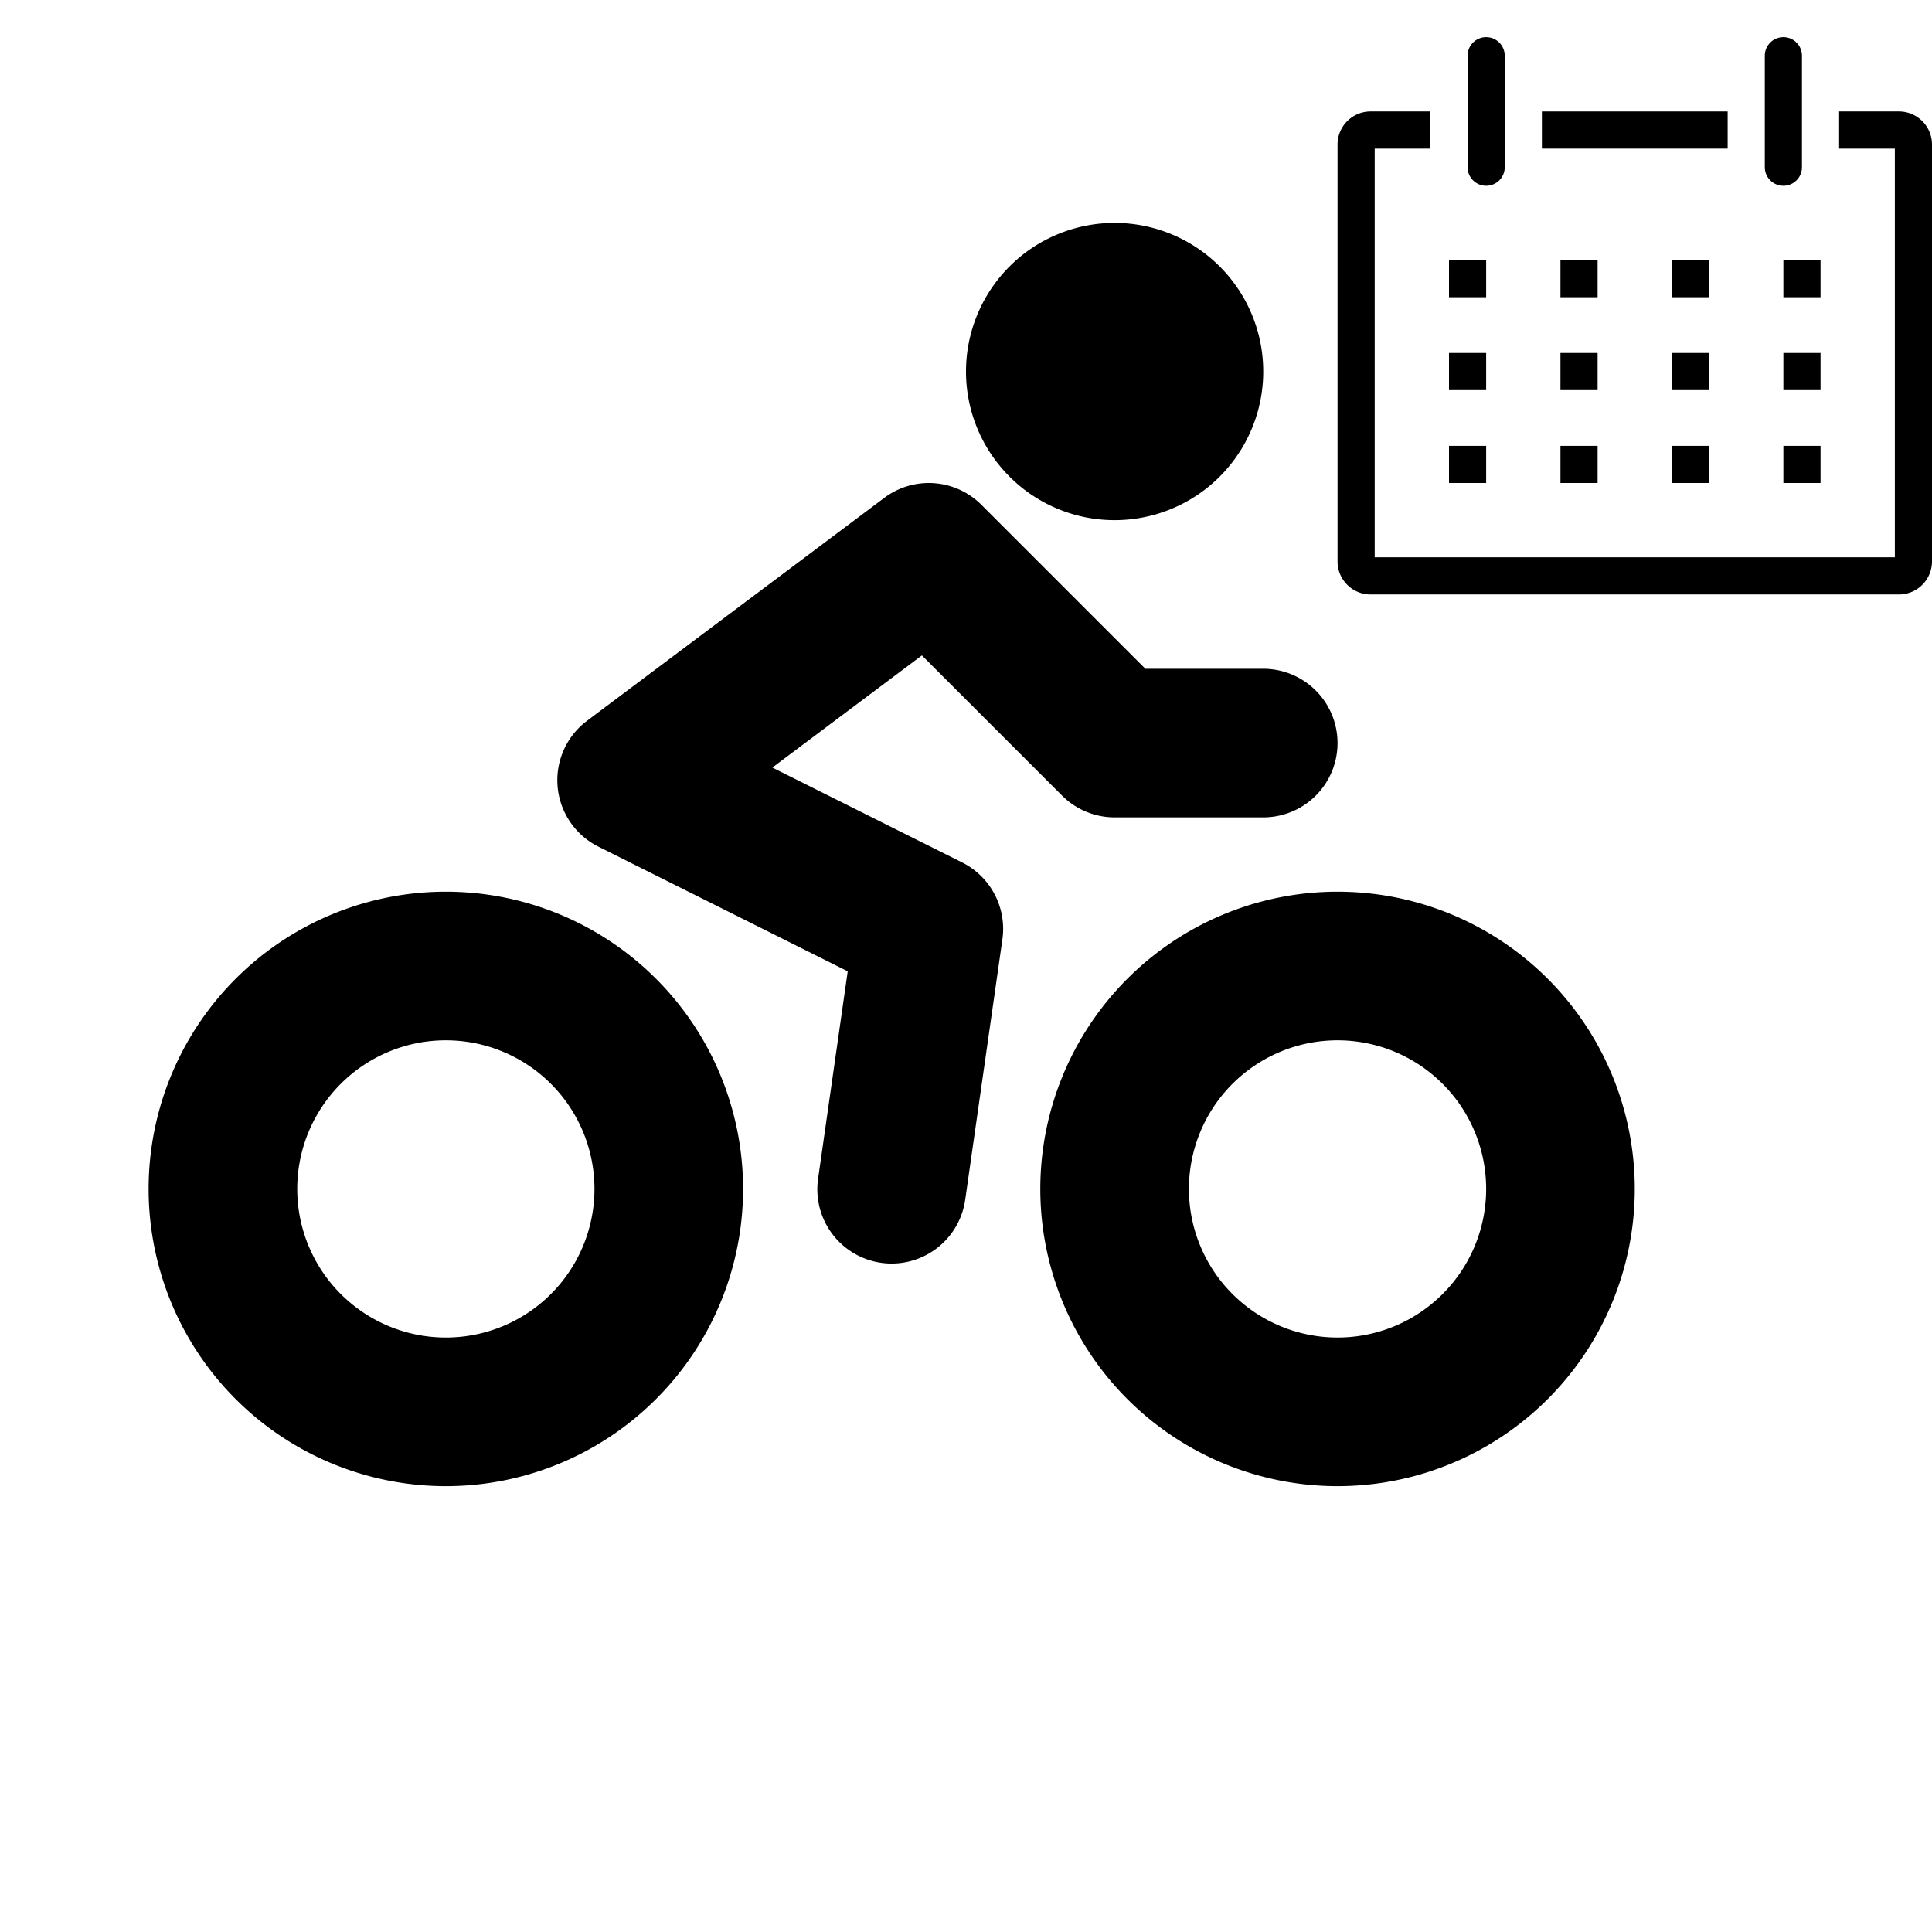 <svg width="50px" height="50px" viewBox="0 0 26 26" xmlns="http://www.w3.org/2000/svg" fill="black">
  <path fill="#000000" d="m8.5 10.5-.6-.8a1 1 0 0 0 .153 1.694L8.5 10.5Zm4 2 .99.141a1 1 0 0 0-.543-1.035l-.447.894Zm-1.49 3.359a1 1 0 1 0 1.98.282l-1.98-.282ZM12.5 7.5l.707-.707A1 1 0 0 0 11.9 6.7l.6.8ZM15 10l-.707.707A1 1 0 0 0 15 11v-1Zm2 1a1 1 0 1 0 0-2v2Zm-9 5a2 2 0 0 1-2 2v2a4 4 0 0 0 4-4H8Zm-2 2a2 2 0 0 1-2-2H2a4 4 0 0 0 4 4v-2Zm-2-2a2 2 0 0 1 2-2v-2a4 4 0 0 0-4 4h2Zm2-2a2 2 0 0 1 2 2h2a4 4 0 0 0-4-4v2Zm2.053-2.606 4 2 .894-1.788-4-2-.894 1.788Zm3.457.965-.5 3.5 1.98.282.5-3.5-1.98-.282ZM9.1 11.3l4-3-1.2-1.6-4 3 1.2 1.6Zm2.693-3.093 2.5 2.5 1.414-1.414-2.5-2.5-1.414 1.414ZM15 11h2V9h-2v2Zm5 5a2 2 0 0 1-2 2v2a4 4 0 0 0 4-4h-2Zm-2 2a2 2 0 0 1-2-2h-2a4 4 0 0 0 4 4v-2Zm-2-2a2 2 0 0 1 2-2v-2a4 4 0 0 0-4 4h2Zm2-2a2 2 0 0 1 2 2h2a4 4 0 0 0-4-4v2Zm-3-9v2a2 2 0 0 0 2-2h-2Zm0 0h-2a2 2 0 0 0 2 2V5Zm0 0V3a2 2 0 0 0-2 2h2Zm0 0h2a2 2 0 0 0-2-2v2Z"/>
  <g transform="translate(17.5, 0) scale(0.25)">
    <path class="clr-i-outline clr-i-outline-path-1" d="M32.25,6H29V8h3V30H4V8H7V6H3.75A1.78,1.78,0,0,0,2,7.81V30.19A1.78,1.78,0,0,0,3.75,32h28.5A1.78,1.78,0,0,0,34,30.19V7.81A1.78,1.78,0,0,0,32.25,6Z"/>
    <rect class="clr-i-outline clr-i-outline-path-2" x="8" y="14" width="2" height="2"/>
    <rect class="clr-i-outline clr-i-outline-path-3" x="14" y="14" width="2" height="2"/>
    <rect class="clr-i-outline clr-i-outline-path-4" x="20" y="14" width="2" height="2"/>
    <rect class="clr-i-outline clr-i-outline-path-5" x="26" y="14" width="2" height="2"/>
    <rect class="clr-i-outline clr-i-outline-path-6" x="8" y="19" width="2" height="2"/>
    <rect class="clr-i-outline clr-i-outline-path-7" x="14" y="19" width="2" height="2"/>
    <rect class="clr-i-outline clr-i-outline-path-8" x="20" y="19" width="2" height="2"/>
    <rect class="clr-i-outline clr-i-outline-path-9" x="26" y="19" width="2" height="2"/>
    <rect class="clr-i-outline clr-i-outline-path-10" x="8" y="24" width="2" height="2"/>
    <rect class="clr-i-outline clr-i-outline-path-11" x="14" y="24" width="2" height="2"/>
    <rect class="clr-i-outline clr-i-outline-path-12" x="20" y="24" width="2" height="2"/>
    <rect class="clr-i-outline clr-i-outline-path-13" x="26" y="24" width="2" height="2"/>
    <path class="clr-i-outline clr-i-outline-path-14" d="M10,10a1,1,0,0,0,1-1V3A1,1,0,0,0,9,3V9A1,1,0,0,0,10,10Z"/>
    <path class="clr-i-outline clr-i-outline-path-15" d="M26,10a1,1,0,0,0,1-1V3a1,1,0,0,0-2,0V9A1,1,0,0,0,26,10Z"/>
    <rect class="clr-i-outline clr-i-outline-path-16" x="13" y="6" width="10" height="2"/>
    <rect x="0" y="0" width="36" height="36" fill-opacity="0"/>
  </g>
</svg>
